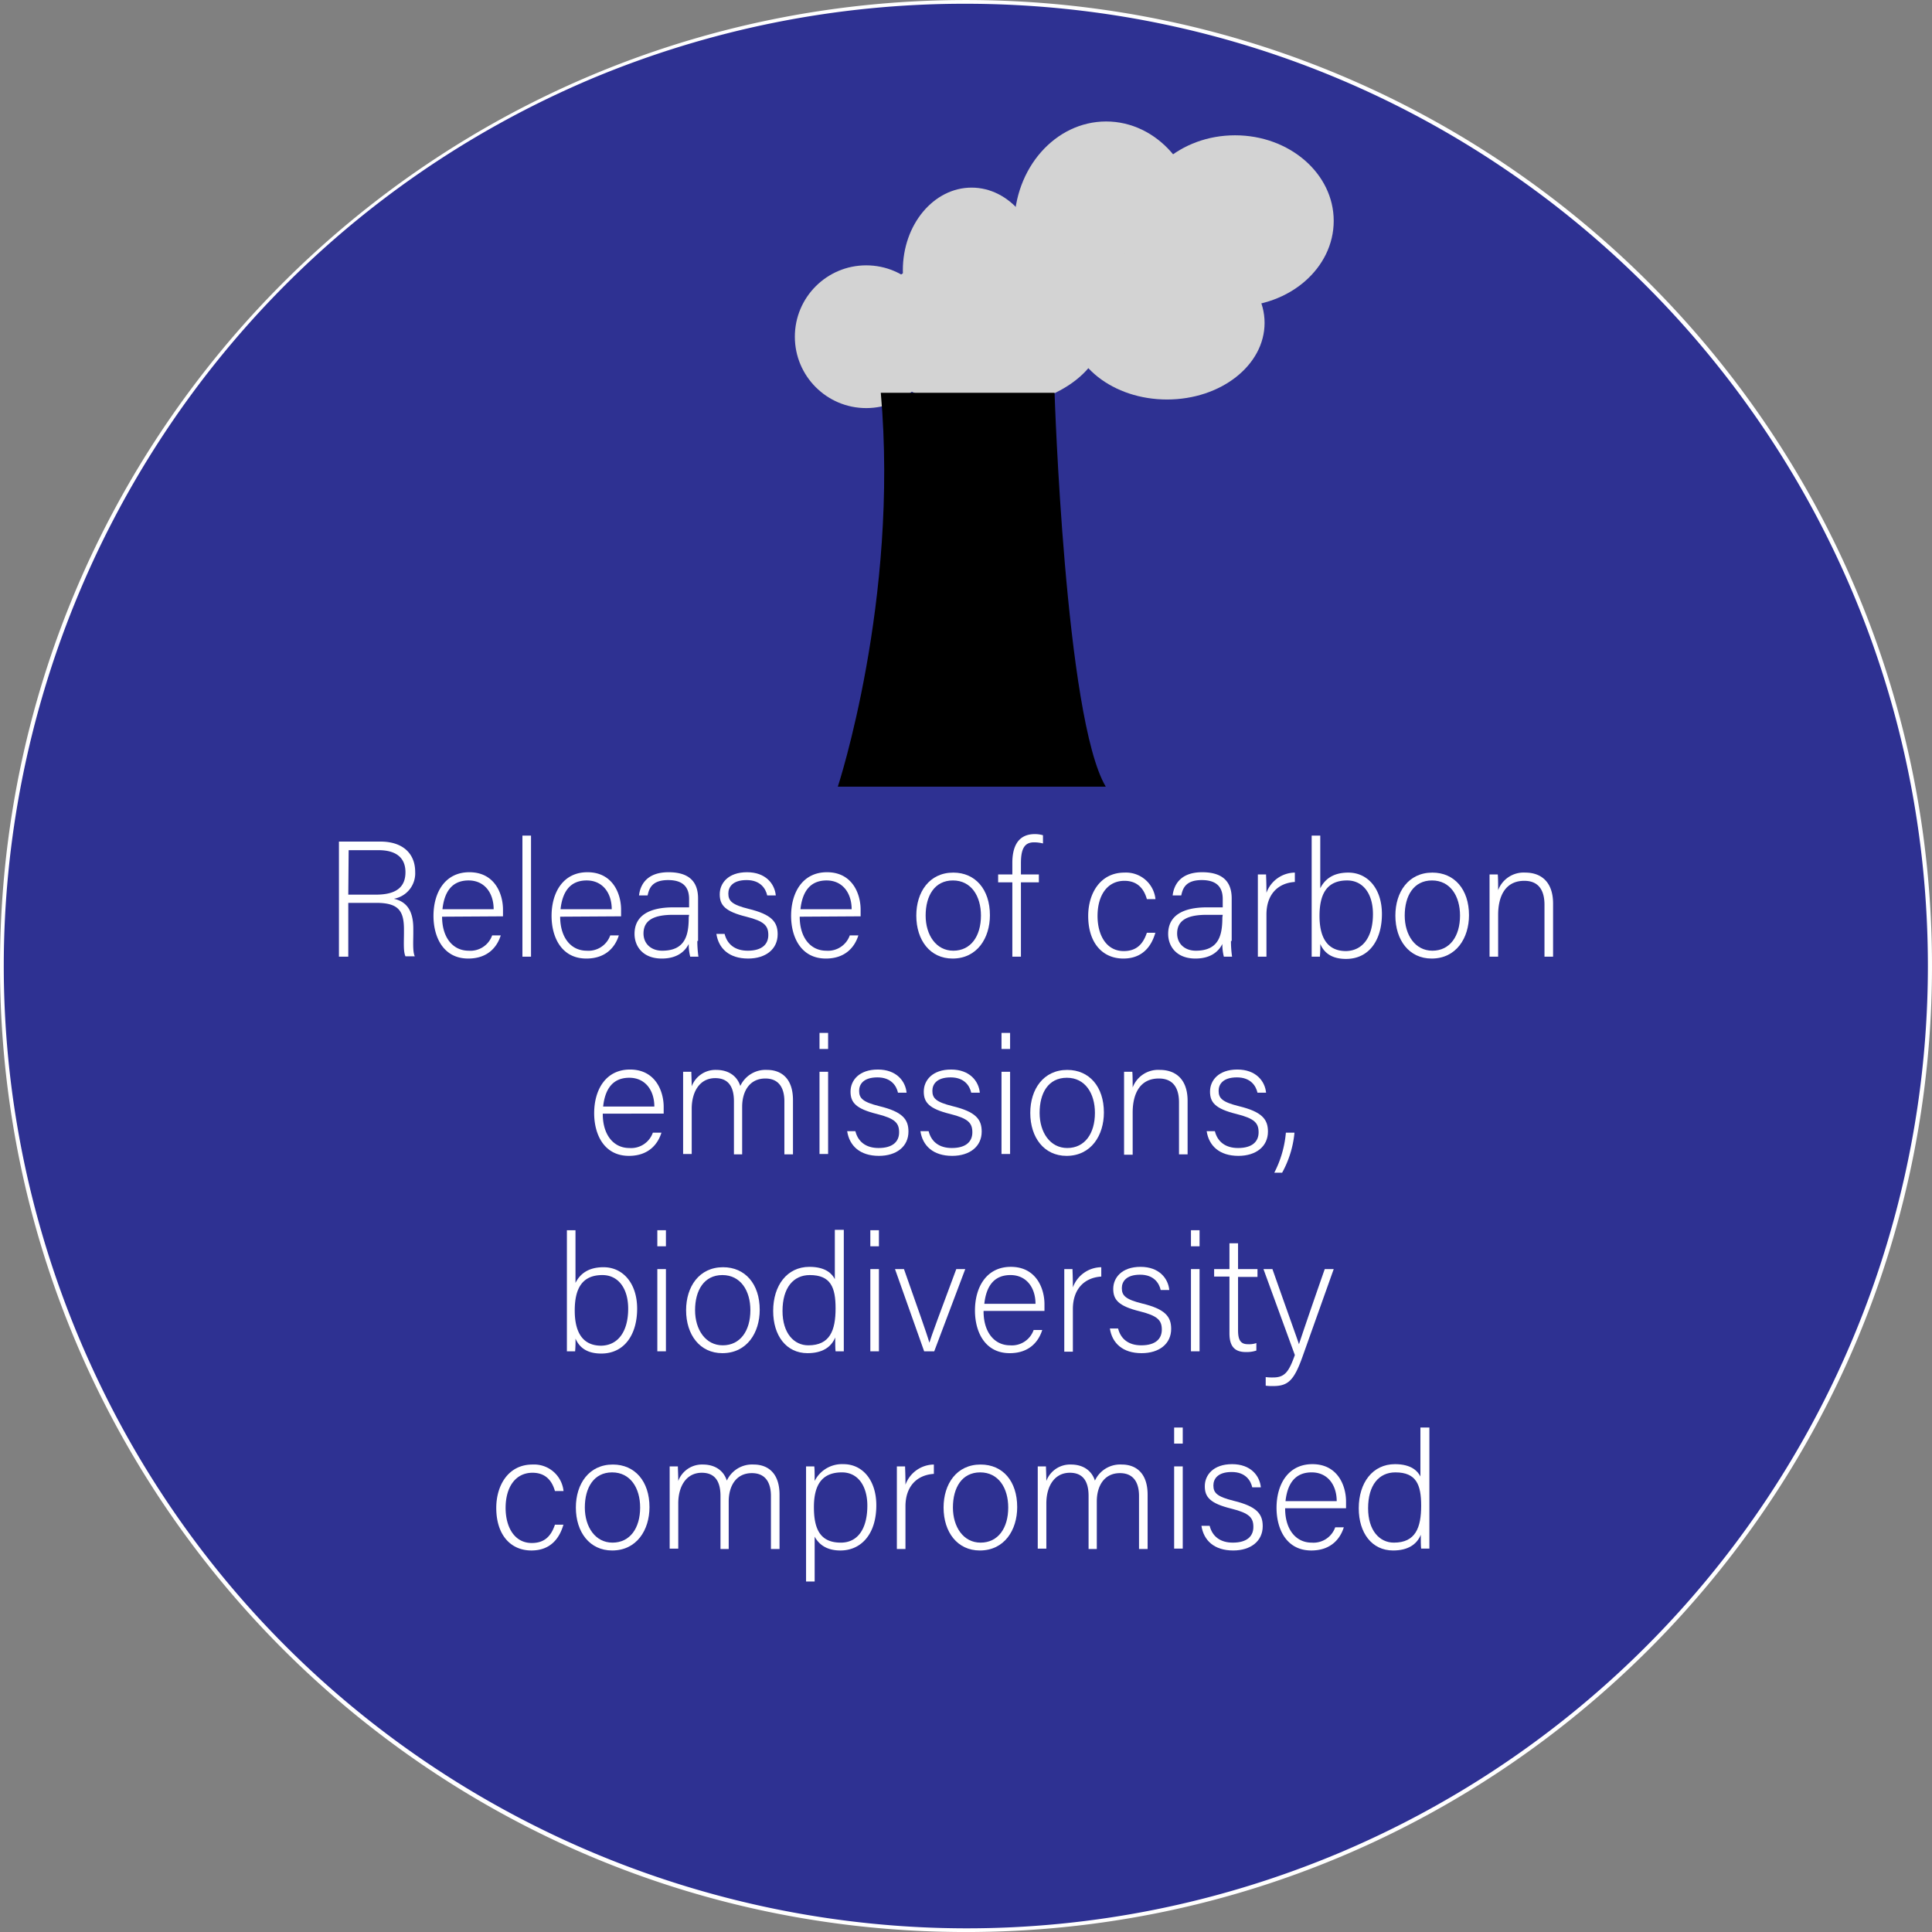 <svg id="Layer_1" data-name="Layer 1" xmlns="http://www.w3.org/2000/svg" viewBox="0 0 517 517"><rect x="0" y="0" width="517" height="517" fill="#808080" stroke="none"/><defs><style>.cls-1{fill:#2e3192;}.cls-2{fill:#fff;}.cls-3{fill:#d3d3d3;}</style></defs><title>nutella3</title><path class="cls-1" d="M258.5,516.506c-142.5,0-258-115.5-258-258a257.961,257.961,0,0,1,75.6-182.4c100.8-100.8,264.1-100.8,364.9,0s100.8,264.1,0,364.9A256.498,256.498,0,0,1,258.5,516.506Z"/><path class="cls-2" d="M258.5,1.006c142.3.1,257.5,115.5,257.4,257.7a257.624,257.624,0,0,1-157.2,237c-131.1,55.3-282.1-6.2-337.4-137.3-55.2-130.9,6.1-281.9,136.9-337.3a258.099,258.099,0,0,1,100.3-20.1m0-1c-142.8,0-258.5,115.7-258.5,258.5s115.7,258.5,258.5,258.5,258.5-115.7,258.5-258.5S401.3.006,258.5.006Z"/><path class="cls-2" d="M93.2,241.706v14.3H90.7v-30.8h11.1c6.1,0,9.3,3.3,9.3,8.1a6.91,6.91,0,0,1-5.7,7.2c3.1.7,5.2,2.8,5.2,8v1.2c0,2.2-.2,5,.4,6.2h-2.5c-.6-1.3-.4-3.8-.4-6.4v-.8c0-5-1.5-7.1-7.4-7.1H93.2Zm0-2.3h7.4c5.4,0,7.9-2,7.9-6,0-3.8-2.4-5.9-7.2-5.9h-8l-.1,11.9Z"/><path class="cls-2" d="M118.3,245.306c0,5.6,2.9,9.1,7.1,9.1a6.169,6.169,0,0,0,6.3-4.1H134c-.9,2.9-3.3,6.2-8.7,6.2-6.7,0-9.3-5.8-9.3-11.4,0-6.3,3.1-11.7,9.6-11.7,6.8,0,9,5.8,9,10v1.8l-16.3.1Zm13.8-2c0-4.3-2.4-7.7-6.7-7.7-4.5,0-6.5,3.1-7,7.7Z"/><path class="cls-2" d="M139.8,256.006v-32.4h2.3v32.4Z"/><path class="cls-2" d="M149.9,245.306c0,5.6,2.9,9.1,7.1,9.1a6.169,6.169,0,0,0,6.3-4.1h2.3c-.9,2.9-3.3,6.2-8.7,6.2-6.7,0-9.3-5.8-9.3-11.4,0-6.3,3.1-11.7,9.6-11.7,6.8,0,9,5.8,9,10v1.8l-16.3.1Zm13.8-2c0-4.3-2.4-7.7-6.7-7.7-4.5,0-6.5,3.1-7,7.7Z"/><path class="cls-2" d="M186.6,251.806a30.515,30.515,0,0,0,.3,4.2h-2.2a13.563,13.563,0,0,1-.4-3.4c-.8,1.6-2.7,3.9-7.2,3.9-5.1,0-7.3-3.3-7.3-6.6,0-4.8,3.8-7.1,10.4-7.1h4.2v-2.2c0-2.2-.7-5.1-5.6-5.1-4.4,0-5.1,2.3-5.5,4.1H171c.3-2.5,1.8-6.2,7.9-6.2,5,0,7.9,2.1,7.9,7v11.4h-.2Zm-2.2-7h-4.3c-4.9,0-7.9,1.3-7.9,5,0,2.7,2,4.6,5,4.6,6.2,0,7.1-4.2,7.1-8.9l.1-.7Z"/><path class="cls-2" d="M193.9,249.906c.7,2.8,2.8,4.5,6.2,4.5,3.9,0,5.5-1.8,5.5-4.2,0-2.5-1.1-3.7-5.9-4.9-5.7-1.4-7.1-3.1-7.1-6,0-3,2.3-5.9,7.3-5.9s7.4,3.1,7.7,6.2h-2.3c-.4-1.8-1.8-4.1-5.5-4.1-3.8,0-4.9,1.9-4.9,3.6,0,2,1,3,5.4,4.1,6.2,1.5,7.8,3.5,7.8,6.8,0,4-3.2,6.5-7.9,6.5-5.1,0-7.9-2.7-8.5-6.6Z"/><path class="cls-2" d="M214,245.306c0,5.6,2.9,9.1,7.1,9.1a6.168,6.168,0,0,0,6.3-4.1h2.3c-.9,2.9-3.3,6.2-8.7,6.2-6.7,0-9.3-5.8-9.3-11.4,0-6.3,3.1-11.7,9.6-11.7,6.8,0,9,5.8,9,10v1.8l-16.3.1Zm13.9-2c0-4.3-2.4-7.7-6.7-7.7-4.5,0-6.5,3.1-7,7.7Z"/><path class="cls-2" d="M264.9,244.906c0,6.1-3.4,11.6-10,11.6-6,0-9.7-4.9-9.7-11.5,0-6.3,3.5-11.5,9.9-11.5C261,233.506,264.9,238.006,264.9,244.906Zm-17.2.1c0,5.2,2.8,9.4,7.4,9.4,4.7,0,7.4-3.9,7.4-9.4,0-5.2-2.6-9.4-7.5-9.4S247.7,239.706,247.7,245.006Z"/><path class="cls-2" d="M270.9,256.006v-19.9h-3.8v-2.1h3.8v-3.1c0-3.7,1.1-7.7,6-7.7a7.799,7.799,0,0,1,2.2.3v2.2a9.863,9.863,0,0,0-2.4-.3c-2.6,0-3.5,1.8-3.5,5.6v3H278v2.1h-4.8v19.9Z"/><path class="cls-2" d="M309.2,249.506c-1.1,3.9-3.6,7-8.6,7-5.5,0-9.4-4.1-9.4-11.4,0-6,3.2-11.6,9.7-11.6a7.919,7.919,0,0,1,8.3,7.1h-2.3c-.7-2.5-2.3-4.9-6-4.9-4.6,0-7.2,3.9-7.2,9.4,0,5.2,2.4,9.4,7,9.4,3.2,0,5.1-1.6,6.2-4.9h2.3Z"/><path class="cls-2" d="M329.4,251.806a30.507,30.507,0,0,0,.3,4.2h-2.2a13.563,13.563,0,0,1-.4-3.4c-.8,1.6-2.7,3.9-7.2,3.9-5.1,0-7.3-3.3-7.3-6.6,0-4.8,3.8-7.1,10.4-7.1h4.2v-2.2c0-2.2-.7-5.1-5.6-5.1-4.4,0-5.1,2.3-5.5,4.1h-2.3c.3-2.5,1.8-6.2,7.9-6.2,5,0,7.9,2.1,7.9,7v11.4h-.2Zm-2.2-7h-4.3c-4.9,0-7.9,1.3-7.9,5,0,2.7,2,4.6,5,4.6,6.2,0,7.1-4.2,7.1-8.9l.1-.7Z"/><path class="cls-2" d="M336.6,240.006v-6h2.2c0,.7.1,2.1.1,4.9a8.19,8.19,0,0,1,7.6-5.4v2.5c-4.6.3-7.6,3.4-7.6,8.7v11.3h-2.3Z"/><path class="cls-2" d="M351,223.606h2.3v14.1c1.1-2.2,3.2-4.2,7.5-4.2,5.2,0,9,4.3,9,11.1,0,6.9-3.4,12-9.6,12-3.7,0-5.8-1.5-6.9-4a30.295,30.295,0,0,1-.1,3.4H351v-32.4Zm16.4,21c0-5.5-2.7-9-6.9-9-5.5,0-7.4,3.7-7.4,9.5,0,5.2,1.7,9.4,7.1,9.4C364.7,254.406,367.4,250.706,367.4,244.606Z"/><path class="cls-2" d="M393.1,244.906c0,6.1-3.4,11.6-10,11.6-6,0-9.7-4.9-9.7-11.5,0-6.3,3.5-11.5,9.9-11.5C389.2,233.506,393.1,238.006,393.1,244.906Zm-17.2.1c0,5.2,2.8,9.4,7.4,9.4,4.7,0,7.4-3.9,7.4-9.4,0-5.2-2.6-9.4-7.5-9.4S375.9,239.706,375.9,245.006Z"/><path class="cls-2" d="M398.6,239.506v-5.5h2.2c.1.7.1,3.5.1,4.2a7.288,7.288,0,0,1,7.3-4.7c3.9,0,7.4,2.2,7.4,8.3v14.2h-2.3v-13.9c0-3.9-1.6-6.4-5.4-6.4-5.2,0-7,4.3-7,9.1v11.2h-2.3Z"/><path class="cls-2" d="M161.3,298.106c0,5.6,2.9,9.1,7.1,9.1a6.168,6.168,0,0,0,6.3-4.1H177c-.9,2.9-3.3,6.2-8.7,6.2-6.7,0-9.3-5.8-9.3-11.4,0-6.3,3.1-11.7,9.6-11.7,6.8,0,9,5.8,9,10v1.8H161.3Zm13.8-2c0-4.3-2.4-7.7-6.7-7.7-4.5,0-6.5,3.1-7,7.7Z"/><path class="cls-2" d="M182.8,292.506v-5.7H185c0,.7.1,2.6.1,3.9a6.777,6.777,0,0,1,6.6-4.4c3.1,0,5.5,1.5,6.4,4.3a7.445,7.445,0,0,1,7.2-4.3c3.4,0,6.9,1.9,6.9,8.1v14.5h-2.3v-14.2c0-2.9-1-6.1-5.1-6.1-4.2,0-6.2,3.4-6.2,7.6v12.7h-2.2v-14.2c0-3.2-1-6.2-5-6.2-4.2,0-6.3,3.7-6.3,8.2v12.1h-2.3l0-16.3Z"/><path class="cls-2" d="M219.3,276.406h2.3v4.3h-2.3Zm0,10.4h2.3v22h-2.3Z"/><path class="cls-2" d="M228.9,302.706c.7,2.8,2.8,4.5,6.2,4.5,3.9,0,5.5-1.8,5.5-4.2,0-2.5-1.1-3.7-5.9-4.9-5.7-1.4-7.1-3.1-7.1-6,0-3,2.3-5.9,7.3-5.9s7.4,3.1,7.7,6.2h-2.3c-.4-1.8-1.8-4.1-5.5-4.1-3.8,0-4.9,1.9-4.9,3.6,0,2,1,3,5.4,4.1,6.2,1.5,7.8,3.5,7.8,6.8,0,4-3.2,6.5-7.9,6.5-5.1,0-7.9-2.7-8.5-6.6Z"/><path class="cls-2" d="M248.5,302.706c.7,2.8,2.8,4.5,6.2,4.5,3.9,0,5.5-1.8,5.5-4.2,0-2.5-1.1-3.7-5.9-4.9-5.7-1.4-7.1-3.1-7.1-6,0-3,2.3-5.9,7.3-5.9s7.4,3.1,7.7,6.2h-2.3c-.4-1.8-1.8-4.1-5.5-4.1-3.8,0-4.9,1.9-4.9,3.6,0,2,1,3,5.4,4.1,6.2,1.5,7.8,3.5,7.8,6.8,0,4-3.2,6.5-7.9,6.5-5.1,0-7.9-2.7-8.5-6.6Z"/><path class="cls-2" d="M268,276.406h2.3v4.3H268Zm0,10.4h2.3v22H268Z"/><path class="cls-2" d="M295.4,297.706c0,6.1-3.4,11.6-10,11.6-6,0-9.7-4.9-9.7-11.5,0-6.3,3.5-11.5,9.9-11.5C291.5,286.306,295.4,290.806,295.4,297.706Zm-17.2.1c0,5.2,2.8,9.4,7.4,9.4,4.7,0,7.4-3.9,7.4-9.4,0-5.2-2.6-9.4-7.5-9.4C280.5,288.406,278.2,292.506,278.2,297.806Z"/><path class="cls-2" d="M300.8,292.306v-5.5H303c.1.7.1,3.5.1,4.2a7.288,7.288,0,0,1,7.3-4.7c3.9,0,7.4,2.2,7.4,8.3v14.3h-2.3v-13.9c0-3.9-1.6-6.4-5.4-6.4-5.2,0-7,4.3-7,9.1v11.3h-2.3Z"/><path class="cls-2" d="M325.1,302.706c.7,2.8,2.8,4.5,6.2,4.5,3.9,0,5.5-1.8,5.5-4.2,0-2.5-1.1-3.7-5.9-4.9-5.7-1.4-7.1-3.1-7.1-6,0-3,2.3-5.9,7.3-5.9s7.4,3.1,7.7,6.2h-2.3c-.4-1.8-1.8-4.1-5.5-4.1-3.8,0-4.9,1.9-4.9,3.6,0,2,1,3,5.4,4.1,6.2,1.5,7.8,3.5,7.8,6.8,0,4-3.2,6.5-7.9,6.5-5.1,0-7.9-2.7-8.5-6.6Z"/><path class="cls-2" d="M341,313.806a28.719,28.719,0,0,0,3.1-10.7h2.3a27.441,27.441,0,0,1-3.3,10.7Z"/><path class="cls-2" d="M151.7,329.206H154v14.1c1.1-2.2,3.2-4.2,7.5-4.2,5.2,0,9,4.3,9,11.1,0,6.9-3.4,12-9.6,12-3.7,0-5.8-1.5-6.9-4a30.292,30.292,0,0,1-.1,3.4h-2.2v-7.5l0-24.9Zm16.4,21c0-5.5-2.7-9-6.9-9-5.5,0-7.4,3.7-7.4,9.5,0,5.2,1.7,9.4,7.1,9.4C165.4,360.006,168.1,356.306,168.1,350.206Z"/><path class="cls-2" d="M175.9,329.206h2.3v4.3h-2.3Zm0,10.4h2.3v22h-2.3Z"/><path class="cls-2" d="M203.3,350.506c0,6.1-3.4,11.6-10,11.6-6,0-9.7-4.9-9.7-11.5,0-6.3,3.5-11.5,9.9-11.5C199.4,339.106,203.3,343.606,203.3,350.506Zm-17.3.1c0,5.2,2.8,9.4,7.4,9.4,4.7,0,7.4-3.9,7.4-9.4,0-5.2-2.6-9.4-7.5-9.4S186,345.306,186,350.606Z"/><path class="cls-2" d="M225.8,329.206v32.4h-2.2c-.1-.5-.1-2.6-.1-3.7-1.1,2.7-3.6,4.2-7.4,4.2-5.7,0-9.2-4.7-9.2-11.3,0-6.8,3.7-11.8,9.7-11.8,4.4,0,6.1,1.9,6.8,3.3v-13.2h2.4v.1Zm-16.4,21.6c0,6,3.1,9.2,6.9,9.2,5.8,0,7.3-4,7.3-9.9,0-5.6-1.3-8.9-6.9-8.9C212.3,341.206,209.4,344.606,209.4,350.806Z"/><path class="cls-2" d="M232.9,329.206h2.3v4.3h-2.3Zm0,10.4h2.3v22h-2.3Z"/><path class="cls-2" d="M241.9,339.606c3.5,10,6,16.9,6.8,19.7h0c.5-1.7,2.9-8.2,7.2-19.7h2.4l-8.3,22h-2.7l-7.8-22Z"/><path class="cls-2" d="M263.2,350.906c0,5.6,2.9,9.1,7.1,9.1a6.168,6.168,0,0,0,6.3-4.1h2.3c-.9,2.9-3.3,6.2-8.7,6.2-6.7,0-9.3-5.8-9.3-11.4,0-6.3,3.1-11.7,9.6-11.7,6.8,0,9,5.8,9,10v1.8H263.2Zm13.9-2c0-4.3-2.4-7.7-6.7-7.7-4.5,0-6.5,3.1-7,7.7Z"/><path class="cls-2" d="M284.8,345.606v-6H287c0,.7.1,2.1.1,4.9a8.19,8.19,0,0,1,7.6-5.4v2.5c-4.6.3-7.6,3.4-7.6,8.7v11.4h-2.3Z"/><path class="cls-2" d="M299.2,355.506c.7,2.8,2.8,4.5,6.2,4.5,3.9,0,5.5-1.8,5.5-4.2,0-2.5-1.1-3.7-5.9-4.9-5.7-1.4-7.1-3.1-7.1-6,0-3,2.3-5.9,7.3-5.9s7.4,3.1,7.7,6.2h-2.3c-.4-1.8-1.8-4.1-5.5-4.1-3.8,0-4.9,1.9-4.9,3.6,0,2,1,3,5.4,4.1,6.2,1.5,7.8,3.5,7.8,6.8,0,4-3.2,6.5-7.9,6.5-5.1,0-7.9-2.7-8.5-6.6Z"/><path class="cls-2" d="M318.7,329.206H321v4.3h-2.3Zm0,10.4H321v22h-2.3Z"/><path class="cls-2" d="M324.9,339.606H329v-6.9h2.3v6.9h5.2v2.1h-5.2v14.2c0,2.4.5,3.8,2.6,3.8a6.083,6.083,0,0,0,2.3-.3v2a8.246,8.246,0,0,1-2.8.4c-2.9,0-4.4-1.4-4.4-5v-15.2h-4.1l0-2Z"/><path class="cls-2" d="M340.5,339.606c4.4,12.5,6.3,17.7,7.1,20.1h0c.9-2.7,2.6-7.8,6.9-20.1h2.4l-8.3,23.3c-2.3,6.5-3.9,8-7.9,8a12.75,12.75,0,0,1-2-.1v-2.3a13.402,13.402,0,0,0,2,.1c3.1,0,4.2-1.5,5.8-6l-8.4-23Z"/><path class="cls-2" d="M150.8,407.906c-1.1,3.9-3.6,7-8.6,7-5.5,0-9.4-4.1-9.4-11.4,0-6,3.2-11.6,9.7-11.6a7.919,7.919,0,0,1,8.3,7.1h-2.3c-.7-2.5-2.3-4.9-6-4.9-4.6,0-7.2,3.9-7.2,9.4,0,5.2,2.4,9.4,7,9.4,3.2,0,5.1-1.6,6.2-4.9h2.3Z"/><path class="cls-2" d="M173.8,403.306c0,6.1-3.4,11.6-10,11.6-6,0-9.7-4.9-9.7-11.5,0-6.3,3.5-11.5,9.9-11.5C169.9,391.906,173.8,396.406,173.8,403.306Zm-17.3.1c0,5.2,2.8,9.4,7.4,9.4,4.7,0,7.4-3.9,7.4-9.4,0-5.2-2.6-9.4-7.5-9.4S156.5,398.106,156.5,403.406Z"/><path class="cls-2" d="M179.2,398.106v-5.7h2.2c0,.7.1,2.6.1,3.9a6.777,6.777,0,0,1,6.6-4.4c3.1,0,5.5,1.5,6.4,4.3a7.445,7.445,0,0,1,7.2-4.3c3.4,0,6.9,1.9,6.9,8.1v14.5h-2.3v-14.2c0-2.9-1-6.1-5.1-6.1-4.2,0-6.2,3.4-6.2,7.6v12.7h-2.2v-14.2c0-3.2-1-6.2-5-6.2-4.2,0-6.3,3.7-6.3,8.2v12.1h-2.3l0-16.3Z"/><path class="cls-2" d="M218,411.206v12h-2.3v-30.8h2.2c.1.8.1,2.2.1,3.9a8.187,8.187,0,0,1,7.7-4.5c5.2,0,8.8,4.4,8.8,11,0,7.9-4.2,12.1-9.6,12.1C221.1,414.906,219.1,413.206,218,411.206Zm14.1-8.3c0-5.1-2.4-8.9-6.8-8.9-5.3,0-7.5,3.3-7.5,9.3,0,5.9,1.7,9.5,7.2,9.5C229.6,412.806,232.1,409.006,232.1,402.906Z"/><path class="cls-2" d="M240,398.406v-6h2.2c0,.7.1,2.1.1,4.9a8.19,8.19,0,0,1,7.6-5.4v2.5c-4.6.3-7.6,3.4-7.6,8.7v11.4H240l0-16.1Z"/><path class="cls-2" d="M272.2,403.306c0,6.1-3.4,11.6-10,11.6-6,0-9.7-4.9-9.7-11.5,0-6.3,3.5-11.5,9.9-11.5C268.4,391.906,272.2,396.406,272.2,403.306Zm-17.2.1c0,5.2,2.8,9.4,7.4,9.4,4.7,0,7.4-3.9,7.4-9.4,0-5.2-2.6-9.4-7.5-9.4S255,398.106,255,403.406Z"/><path class="cls-2" d="M277.7,398.106v-5.7h2.2c0,.7.1,2.6.1,3.9a6.777,6.777,0,0,1,6.6-4.4c3.1,0,5.5,1.5,6.4,4.3a7.445,7.445,0,0,1,7.2-4.3c3.4,0,6.9,1.9,6.9,8.1v14.5h-2.3v-14.2c0-2.9-1-6.1-5.1-6.1-4.2,0-6.2,3.4-6.2,7.6v12.7h-2.2v-14.2c0-3.2-1-6.2-5-6.2-4.2,0-6.3,3.7-6.3,8.2v12.1h-2.3l0-16.3Z"/><path class="cls-2" d="M314.2,382.006h2.3v4.3h-2.3Zm0,10.4h2.3v22h-2.3Z"/><path class="cls-2" d="M323.7,408.306c.7,2.8,2.8,4.5,6.2,4.5,3.9,0,5.5-1.8,5.5-4.2,0-2.5-1.1-3.7-5.9-4.9-5.7-1.4-7.1-3.1-7.1-6,0-3,2.3-5.9,7.3-5.9s7.4,3.1,7.7,6.2h-2.3c-.4-1.8-1.8-4.1-5.5-4.1-3.8,0-4.9,1.9-4.9,3.6,0,2,1,3,5.4,4.1,6.2,1.5,7.8,3.5,7.8,6.8,0,4-3.2,6.5-7.9,6.5-5.1,0-7.9-2.7-8.5-6.6Z"/><path class="cls-2" d="M343.9,403.706c0,5.6,2.9,9.1,7.1,9.1a6.169,6.169,0,0,0,6.3-4.1h2.3c-.9,2.9-3.3,6.2-8.7,6.2-6.7,0-9.3-5.8-9.3-11.4,0-6.3,3.1-11.7,9.6-11.7,6.8,0,9,5.8,9,10v1.8H343.9v.1Zm13.8-2c0-4.3-2.4-7.7-6.7-7.7-4.5,0-6.5,3.1-7,7.7Z"/><path class="cls-2" d="M382.5,382.006v32.4h-2.2c-.1-.5-.1-2.6-.1-3.7-1.1,2.7-3.6,4.2-7.4,4.2-5.7,0-9.2-4.7-9.2-11.3,0-6.8,3.7-11.8,9.7-11.8,4.4,0,6.1,1.9,6.8,3.3v-13.1Zm-16.4,21.6c0,6,3.1,9.2,6.9,9.2,5.8,0,7.3-4,7.3-9.9,0-5.6-1.3-8.9-6.9-8.9C369,394.006,366.1,397.406,366.1,403.606Z"/><polygon class="cls-1" points="293.4 141.706 280.5 101.306 270.5 104.606 281.2 136.606 293.4 141.706"/><circle class="cls-3" cx="231.8" cy="90.106" r="19.1"/><ellipse class="cls-3" cx="260" cy="72.306" rx="18.4" ry="22.1"/><ellipse class="cls-3" cx="296" cy="60.406" rx="24.6" ry="27.9"/><ellipse class="cls-3" cx="312.3" cy="86.406" rx="26.1" ry="20.5"/><ellipse class="cls-3" cx="263.5" cy="88.306" rx="31.8" ry="20.9"/><ellipse class="cls-3" cx="330.5" cy="59.106" rx="26.4" ry="22.9"/><path d="M224.2,210.506s16.4-49.9,11.5-105.4h46.5s2.8,87.1,13.7,105.4Z"/></svg>